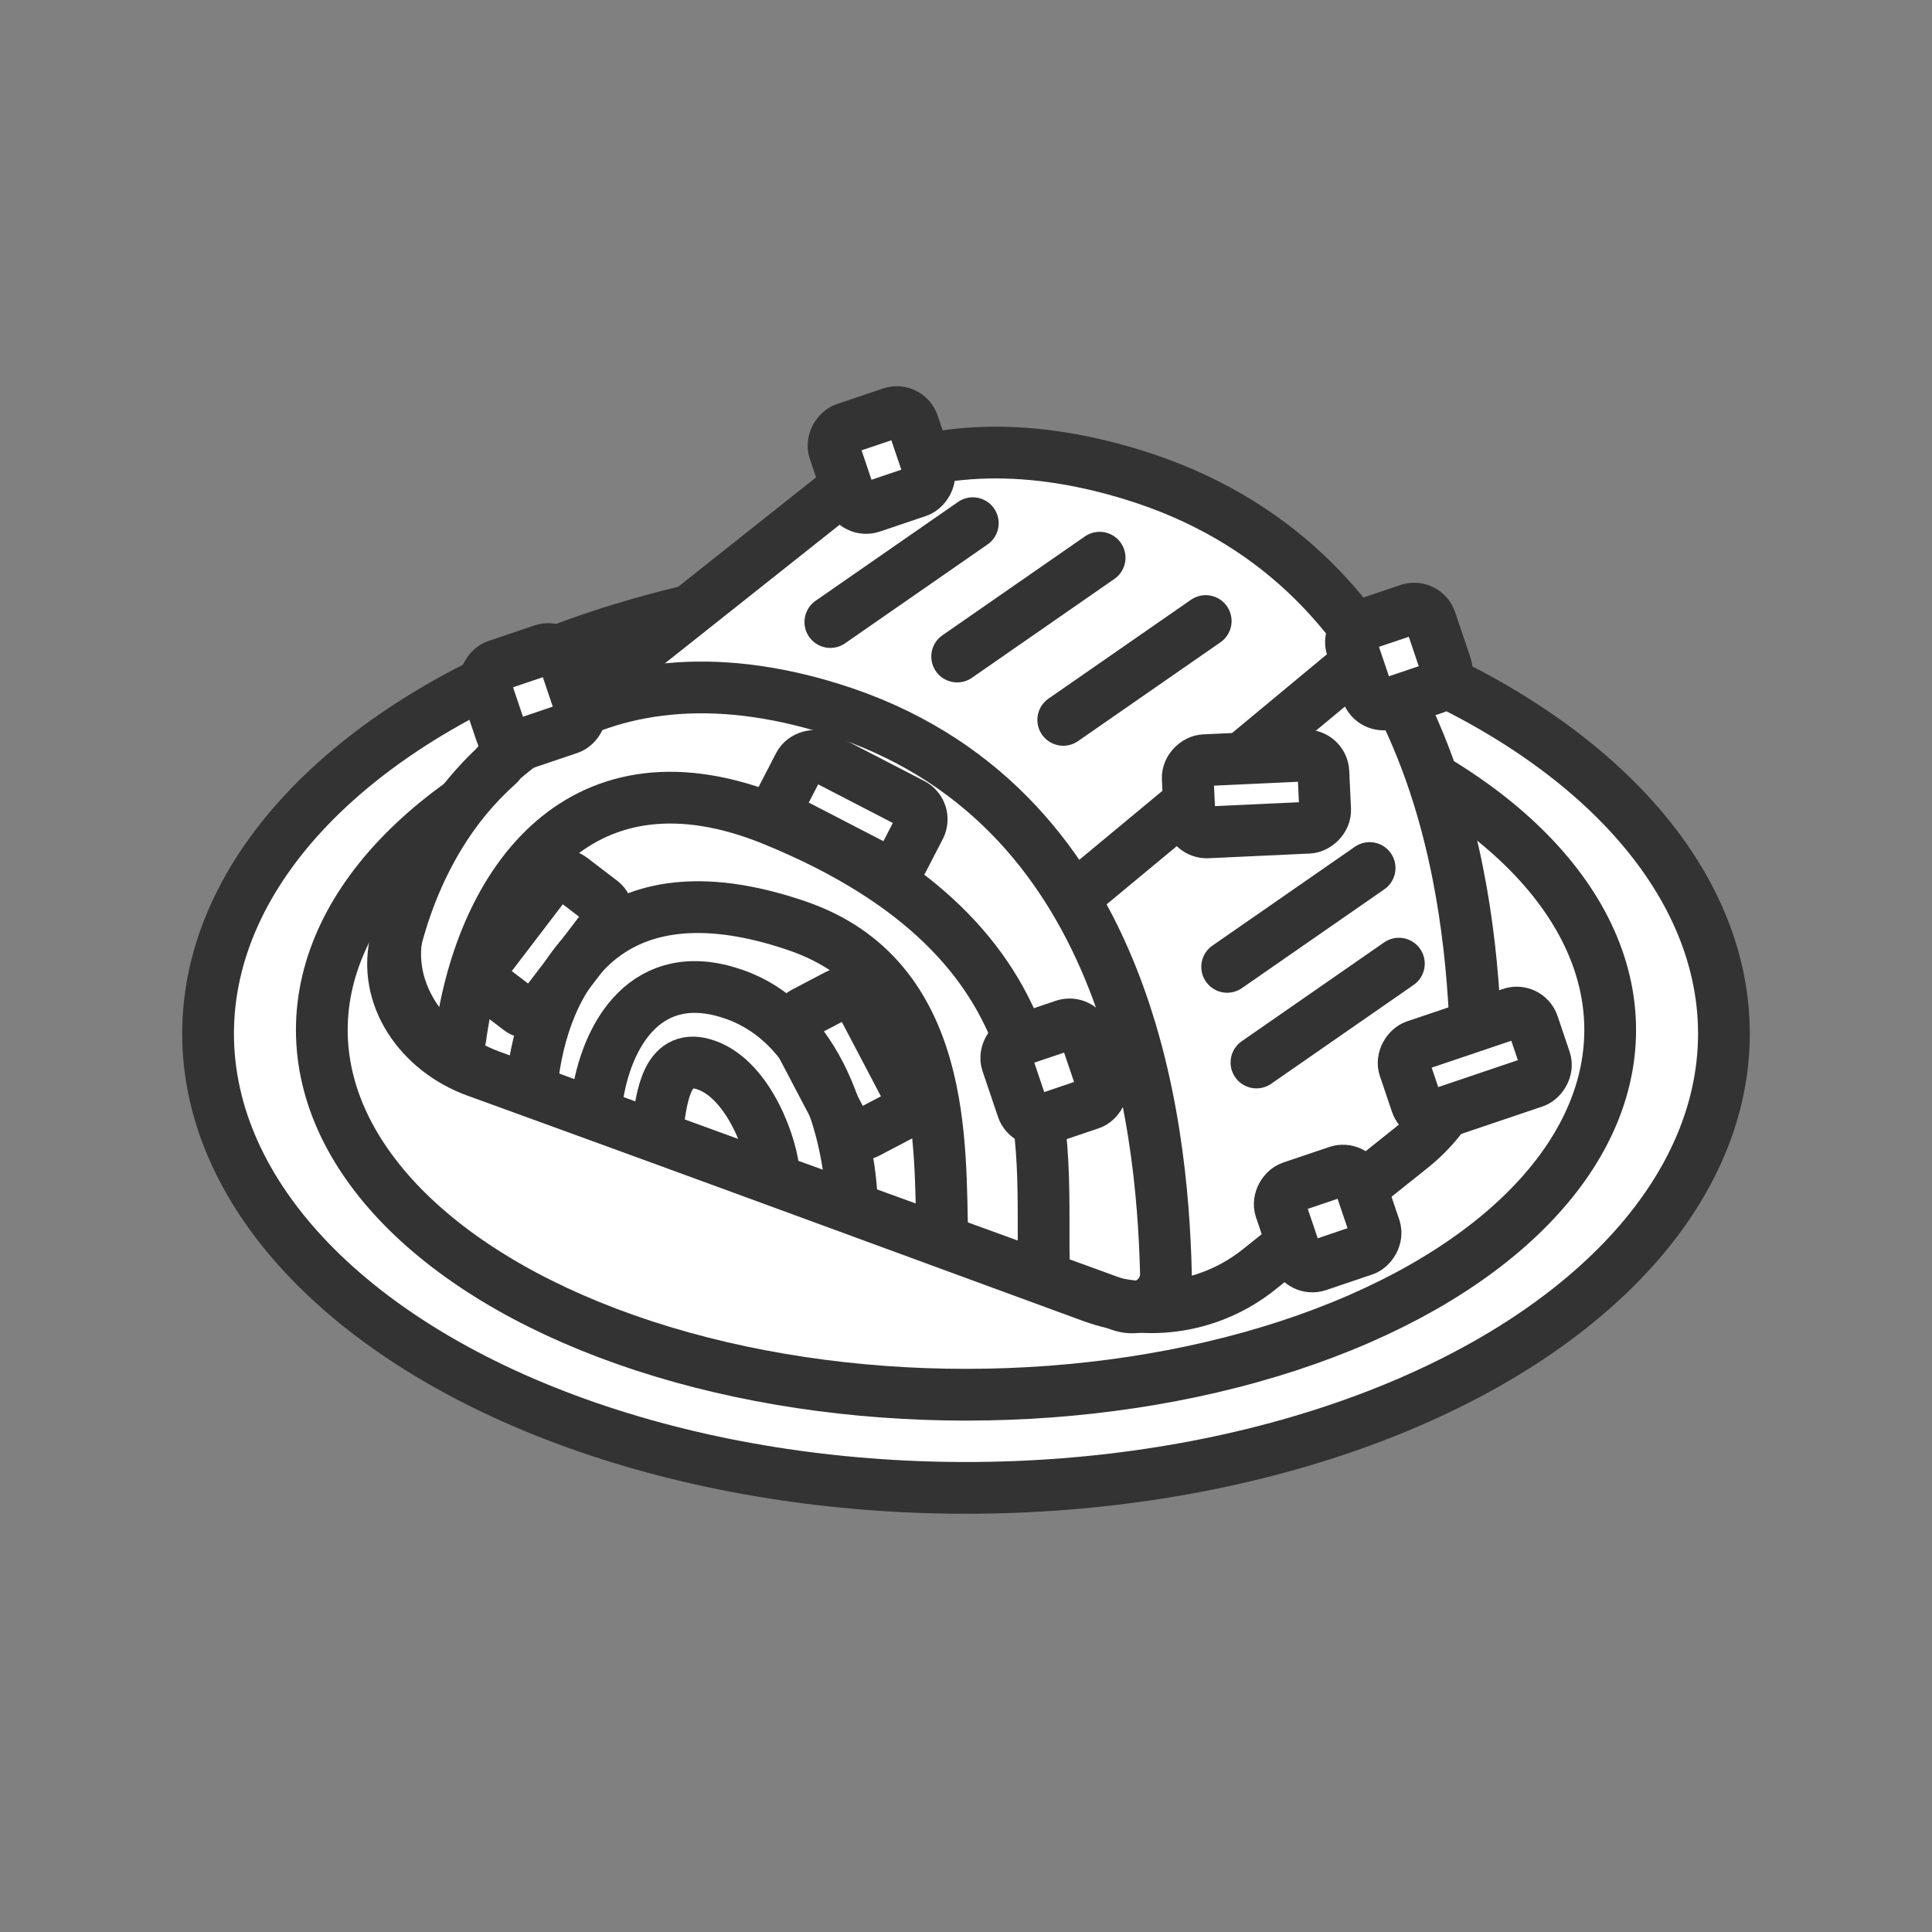 <svg width="56" height="56" viewBox="0 0 56 56" fill="none" xmlns="http://www.w3.org/2000/svg">
<rect x="0" y="0" width="56" height="56" fill="#808080" stroke="none"/>
<ellipse cx="28" cy="29.961" rx="21.969" ry="13.166" fill="white" stroke="#333333" stroke-width="1.5"/>
<ellipse cx="28" cy="29.854" rx="18.672" ry="10.573" fill="white" stroke="#333333" stroke-width="1.5"/>
<ellipse cx="27.439" cy="30.621" rx="13.242" ry="7.701" fill="white"/>
<path fill-rule="evenodd" clip-rule="evenodd" d="M14.452 22.157C14.461 22.149 14.461 22.134 14.451 22.126V22.126C14.441 22.118 14.442 22.102 14.452 22.094L24.059 14.473C24.279 14.299 24.513 14.139 24.766 14.017C26.874 12.993 29.58 12.758 32.836 13.76C41.074 16.295 42.498 24.638 42.744 29.362C42.823 30.88 42.104 32.315 40.916 33.264L36.492 36.797C35.127 37.889 33.29 38.187 31.649 37.584L14.214 31.184C12.326 30.491 11.001 28.632 11.599 26.713C12.15 24.944 13.109 23.351 14.452 22.157Z" fill="white" stroke="#333333" stroke-width="1.5" stroke-linecap="round"/>
<path d="M24.111 20.544C17.148 18.372 12.79 22.242 11.488 27.21C11.051 28.878 12.176 30.461 13.797 31.05L32.468 37.834C33.12 38.071 33.813 37.592 33.795 36.899C33.685 32.502 32.711 23.228 24.111 20.544Z" stroke="#333333" stroke-width="1.5" stroke-linecap="round" stroke-linejoin="round"/>
<path d="M22.432 34.057C22.409 33.292 21.726 31.316 20.477 30.874C19.346 30.474 19.184 31.732 19.061 32.671" stroke="#333333" stroke-width="1.5" stroke-linecap="round"/>
<path d="M31.583 25.648L39.557 19.03" stroke="#333333" stroke-width="1.5" stroke-linecap="round"/>
<path d="M35.57 28.025L39.699 25.16" stroke="#333333" stroke-width="1.5" stroke-linecap="round"/>
<path d="M30.819 20.866L34.948 18.001" stroke="#333333" stroke-width="1.5" stroke-linecap="round"/>
<path d="M27.744 19.03L31.873 16.165" stroke="#333333" stroke-width="1.5" stroke-linecap="round"/>
<path d="M24.068 18.03L28.197 15.165" stroke="#333333" stroke-width="1.5" stroke-linecap="round"/>
<path d="M36.419 30.797L40.547 27.932" stroke="#333333" stroke-width="1.5" stroke-linecap="round"/>
<rect x="26.307" y="11.811" width="2.4" height="2.412" rx="0.5" transform="rotate(71.325 26.307 11.811)" fill="white" stroke="#333333" stroke-width="1.5" stroke-linejoin="round"/>
<rect x="16.205" y="18.679" width="2.4" height="2.412" rx="0.5" transform="rotate(71.325 16.205 18.679)" fill="white" stroke="#333333" stroke-width="1.5" stroke-linejoin="round"/>
<rect x="38.336" y="21.876" width="2.094" height="3.936" rx="0.5" transform="rotate(87.344 38.336 21.876)" fill="white" stroke="#333333" stroke-width="1.5" stroke-linejoin="round"/>
<rect x="44.276" y="29.216" width="2.094" height="3.936" rx="0.5" transform="rotate(71.325 44.276 29.216)" fill="white" stroke="#333333" stroke-width="1.5" stroke-linejoin="round"/>
<rect x="26.89" y="23.533" width="2.094" height="3.936" rx="0.5" transform="rotate(117.35 26.89 23.533)" fill="white" stroke="#333333" stroke-width="1.5" stroke-linejoin="round"/>
<rect x="16.172" y="25.16" width="2.094" height="3.936" rx="0.5" transform="rotate(37.363 16.172 25.16)" fill="white" stroke="#333333" stroke-width="1.5" stroke-linejoin="round"/>
<rect x="26.547" y="32.093" width="2.094" height="3.936" rx="0.5" transform="rotate(152.282 26.547 32.093)" fill="white" stroke="#333333" stroke-width="1.5" stroke-linejoin="round"/>
<path d="M30.261 36.843C30.145 33.118 31.173 27.357 22.433 23.777C16.884 21.503 13.959 25.51 13.344 30.087" stroke="#333333" stroke-width="1.5" stroke-linecap="round"/>
<path d="M27.314 35.874C27.232 33.271 27.504 28.341 23.104 26.835C17.911 25.058 15.879 27.956 15.447 31.154" stroke="#333333" stroke-width="1.5" stroke-linecap="round"/>
<path d="M24.694 34.905C24.643 33.27 24.003 29.759 21.259 28.814C18.776 27.958 17.562 29.932 17.293 31.941" stroke="#333333" stroke-width="1.5" stroke-linecap="round"/>
<rect x="31.314" y="29.559" width="2.4" height="2.412" rx="0.5" transform="rotate(71.325 31.314 29.559)" fill="white" stroke="#333333" stroke-width="1.5" stroke-linejoin="round"/>
<rect x="41.305" y="17.507" width="2.4" height="2.412" rx="0.5" transform="rotate(71.325 41.305 17.507)" fill="white" stroke="#333333" stroke-width="1.5" stroke-linejoin="round"/>
<rect x="39.241" y="33.797" width="2.4" height="2.412" rx="0.5" transform="rotate(71.325 39.241 33.797)" fill="white" stroke="#333333" stroke-width="1.5" stroke-linejoin="round"/>
</svg>
